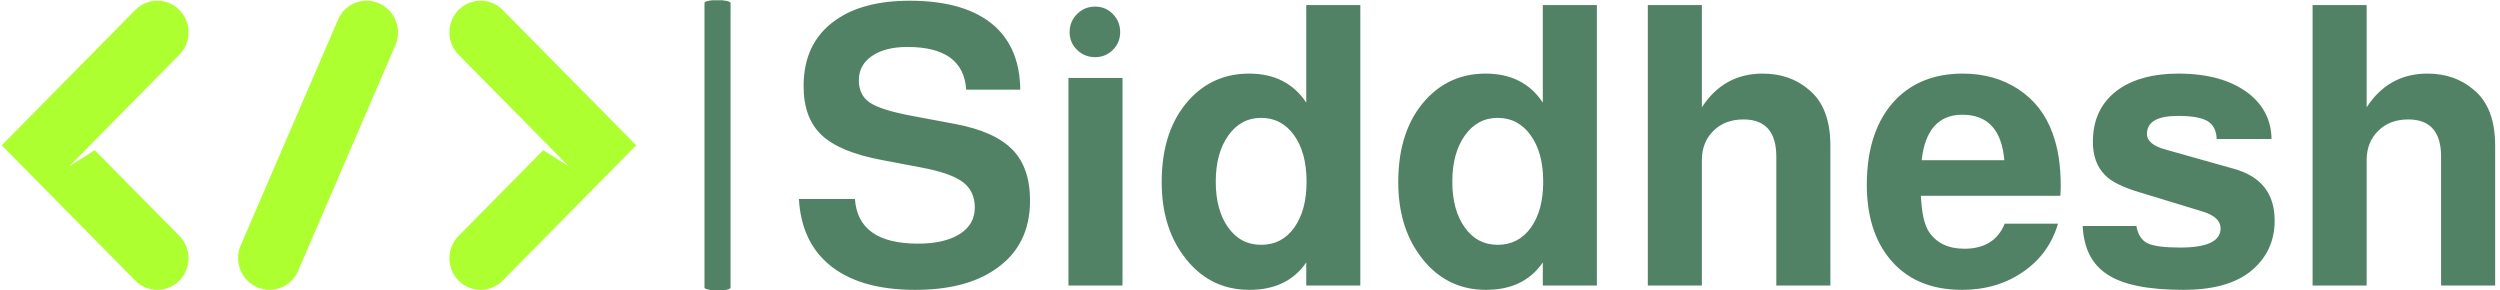 <svg xmlns="http://www.w3.org/2000/svg" version="1.1" xmlns:xlink="http://www.w3.org/1999/xlink" xmlns:svgjs="http://svgjs.dev/svgjs" width="2000" height="232" viewBox="0 0 2000 232"><g transform="matrix(1,0,0,1,-1.212,0.232)"><svg viewBox="0 0 396 46" data-background-color="#ffffff" preserveAspectRatio="xMidYMid meet" height="232" width="2000" xmlns="http://www.w3.org/2000/svg" xmlns:xlink="http://www.w3.org/1999/xlink"><g id="tight-bounds" transform="matrix(1,0,0,1,0.24,-0.046)"><svg viewBox="0 0 395.52 46.092" height="46.092" width="395.52"><g><svg viewBox="0 0 581.36 67.749" height="46.092" width="395.52"><g><rect width="6.079" height="67.749" x="163.846" y="0" fill="#528265" opacity="1" stroke-width="0" stroke="transparent" fill-opacity="1" class="rect-qz-0" data-fill-palette-color="primary" rx="1%" id="qz-0" data-palette-color="#528265"></rect></g><g transform="matrix(1,0,0,1,185.84,0.169)"><svg viewBox="0 0 395.52 67.412" height="67.412" width="395.52"><g id="textblocktransform"><svg viewBox="0 0 395.52 67.412" height="67.412" width="395.52" id="textblock"><g><svg viewBox="0 0 395.52 67.412" height="67.412" width="395.52"><g transform="matrix(1,0,0,1,0,0)"><svg width="395.52" viewBox="1.55 -36.35 216.48 36.9" height="67.412" data-palette-color="#528265"><path d="M29.8-25L29.8-25 22.9-25Q22.55-30.45 15.4-30.45L15.4-30.45Q12.55-30.45 10.88-29.3 9.2-28.15 9.2-26.2L9.2-26.2Q9.2-24.3 10.6-23.35 12-22.4 16-21.65L16-21.65 21.6-20.6Q26.55-19.65 28.8-17.35 31.05-15.05 31.05-10.85L31.05-10.85Q31.05-5.1 26.65-2.1L26.65-2.1Q22.85 0.55 16.4 0.55L16.4 0.55Q9.05 0.55 5.2-2.85L5.2-2.85Q1.85-5.8 1.55-11.05L1.55-11.05 8.7-11.05Q9.1-5.35 16.75-5.35L16.75-5.35Q20.15-5.35 22.08-6.58 24-7.8 24-9.95L24-9.95Q24-12.05 22.48-13.2 20.95-14.35 17.25-15.05L17.25-15.05 12.25-16Q6.8-17 4.48-19.18 2.15-21.35 2.15-25.45L2.15-25.45Q2.15-31 6.2-33.85L6.2-33.85Q9.7-36.35 15.7-36.35L15.7-36.35Q22.95-36.35 26.6-33.05L26.6-33.05Q29.75-30.15 29.8-25ZM35.95-26.5L42.85-26.5 42.85 0 35.95 0 35.95-26.5ZM39.35-35.6L39.35-35.6Q40.7-35.6 41.62-34.65 42.55-33.7 42.55-32.35L42.55-32.35Q42.55-31 41.62-30.08 40.7-29.15 39.35-29.15L39.35-29.15Q38-29.15 37.05-30.08 36.1-31 36.1-32.35L36.1-32.35Q36.1-33.7 37.05-34.65 38-35.6 39.35-35.6ZM66.3-35.8L73.2-35.8 73.2 0 66.3 0 66.3-2.95Q63.9 0.55 59.05 0.55L59.05 0.55Q53.8 0.55 50.6-3.85L50.6-3.85Q47.85-7.6 47.85-13.2L47.85-13.2Q47.85-19.85 51.35-23.7L51.35-23.7Q54.4-27.05 59-27.05L59-27.05Q63.84-27.05 66.3-23.35L66.3-23.35 66.3-35.8ZM60.55-21.4L60.55-21.4Q57.95-21.4 56.35-19.15 54.75-16.9 54.75-13.25L54.75-13.25Q54.75-9.65 56.32-7.43 57.9-5.2 60.55-5.2L60.55-5.2Q63.2-5.2 64.77-7.4 66.34-9.6 66.34-13.25L66.34-13.25Q66.34-16.95 64.75-19.18 63.15-21.4 60.55-21.4ZM96.49-35.8L103.39-35.8 103.39 0 96.49 0 96.49-2.95Q94.09 0.55 89.24 0.55L89.24 0.55Q83.99 0.55 80.79-3.85L80.79-3.85Q78.04-7.6 78.04-13.2L78.04-13.2Q78.04-19.85 81.54-23.7L81.54-23.7Q84.59-27.05 89.19-27.05L89.19-27.05Q94.04-27.05 96.49-23.35L96.49-23.35 96.49-35.8ZM90.74-21.4L90.74-21.4Q88.14-21.4 86.54-19.15 84.94-16.9 84.94-13.25L84.94-13.25Q84.94-9.65 86.52-7.43 88.09-5.2 90.74-5.2L90.74-5.2Q93.39-5.2 94.97-7.4 96.54-9.6 96.54-13.25L96.54-13.25Q96.54-16.95 94.94-19.18 93.34-21.4 90.74-21.4ZM109.89 0L109.89-35.8 116.79-35.8 116.79-22.75Q119.59-27.05 124.54-27.05L124.54-27.05Q128.04-27.05 130.44-25L130.44-25Q133.19-22.75 133.19-17.85L133.19-17.85 133.19 0 126.29 0 126.29-16.45Q126.29-21.2 122.09-21.2L122.09-21.2Q119.74-21.2 118.27-19.75 116.79-18.3 116.79-16L116.79-16 116.79 0 109.89 0ZM162.54-11.45L162.54-11.45 144.74-11.45Q144.89-8.25 145.74-6.9L145.74-6.9Q147.19-4.7 150.29-4.7L150.29-4.7Q154.14-4.7 155.44-7.9L155.44-7.9 162.24-7.9Q161.09-4 157.76-1.73 154.44 0.55 149.99 0.55L149.99 0.55Q143.94 0.55 140.69-3.5L140.69-3.5Q137.84-7.05 137.84-12.85L137.84-12.85Q137.84-19.9 141.54-23.75L141.54-23.75Q144.79-27.05 150.09-27.05L150.09-27.05Q154.14-27.05 157.19-25.05 160.24-23.05 161.54-19.45L161.54-19.45Q162.59-16.65 162.59-12.7L162.59-12.7Q162.59-12.2 162.54-11.45ZM144.84-16L155.39-16Q154.89-21.8 150.04-21.8L150.04-21.8Q145.49-21.8 144.84-16L144.84-16ZM189.49-18.7L189.49-18.7 182.49-18.7Q182.44-20.3 181.34-20.98 180.24-21.65 177.54-21.65L177.54-21.65Q173.59-21.65 173.59-19.35L173.59-19.35Q173.59-18 175.99-17.35L175.99-17.35 184.69-14.9Q189.89-13.45 189.89-8.3L189.89-8.3Q189.89-4.25 186.74-1.75L186.74-1.75Q183.79 0.55 178.24 0.55L178.24 0.55Q171.44 0.55 168.49-1.45L168.49-1.45Q165.59-3.35 165.39-7.6L165.39-7.6 172.24-7.6Q172.54-5.95 173.66-5.4 174.79-4.85 177.84-4.85L177.84-4.85Q182.99-4.85 182.99-7.3L182.99-7.3Q182.99-8.75 180.69-9.45L180.69-9.45 172.49-11.95Q169.34-12.9 168.19-14.15L168.19-14.15Q166.69-15.7 166.69-18.35L166.69-18.35Q166.69-22.7 169.99-25.05L169.99-25.05Q172.89-27.05 177.59-27.05L177.59-27.05Q183.29-27.05 186.59-24.5L186.59-24.5Q189.44-22.25 189.49-18.7ZM194.73 0L194.73-35.8 201.63-35.8 201.63-22.75Q204.43-27.05 209.38-27.05L209.38-27.05Q212.88-27.05 215.28-25L215.28-25Q218.03-22.75 218.03-17.85L218.03-17.85 218.03 0 211.13 0 211.13-16.45Q211.13-21.2 206.93-21.2L206.93-21.2Q204.58-21.2 203.11-19.75 201.63-18.3 201.63-16L201.63-16 201.63 0 194.73 0Z" opacity="1" transform="matrix(1,0,0,1,0,0)" fill="#528265" class="wordmark-text-0" data-fill-palette-color="primary" id="text-0"></path></svg></g></svg></g></svg></g></svg></g><g transform="matrix(1,0,0,1,0,0.169)"><svg viewBox="0 0 147.932 67.412" height="67.412" width="147.932"><g><svg xmlns="http://www.w3.org/2000/svg" xmlns:xlink="http://www.w3.org/1999/xlink" version="1.1" x="0" y="0" viewBox="5 29.494 90 41.013" enable-background="new 0 0 100 100" xml:space="preserve" height="67.412" width="147.932" class="icon-icon-0" data-fill-palette-color="accent" id="icon-0"><g fill="#adff2f" data-fill-palette-color="accent"><path d="M23.943 30.807L5 50.001l18.942 19.192c1.728 1.751 4.53 1.751 6.258 0.002 1.729-1.75 1.73-4.587 0.002-6.338L18.193 50.695l-3.624 2.289 15.634-15.841c0.864-0.875 1.295-2.021 1.295-3.168 0-1.147-0.433-2.295-1.297-3.17C28.473 29.056 25.671 29.057 23.943 30.807z" fill="#adff2f" data-fill-palette-color="accent"></path><path d="M76.057 30.808L95 50.001 76.058 69.193c-1.728 1.751-4.53 1.751-6.258 0.002-1.729-1.75-1.73-4.587-0.002-6.338l12.009-12.161 3.624 2.289L69.796 37.144c-0.864-0.875-1.295-2.021-1.295-3.168 0-1.147 0.433-2.295 1.297-3.17C71.527 29.056 74.329 29.057 76.057 30.808z" fill="#adff2f" data-fill-palette-color="accent"></path><path d="M60.899 32.352c-0.419-1.068-1.241-1.978-2.366-2.476-2.249-0.997-4.857 0.028-5.825 2.288l-13.82 32.062c-0.484 1.13-0.467 2.355-0.048 3.422 0.419 1.068 1.241 1.978 2.366 2.476 2.249 0.997 4.857-0.028 5.825-2.288l13.82-32.062C61.335 34.644 61.318 33.419 60.899 32.352z" fill="#adff2f" data-fill-palette-color="accent"></path></g></svg></g></svg></g></svg></g><defs></defs></svg><rect width="395.52" height="46.092" fill="none" stroke="none" visibility="hidden"></rect></g></svg></g></svg>